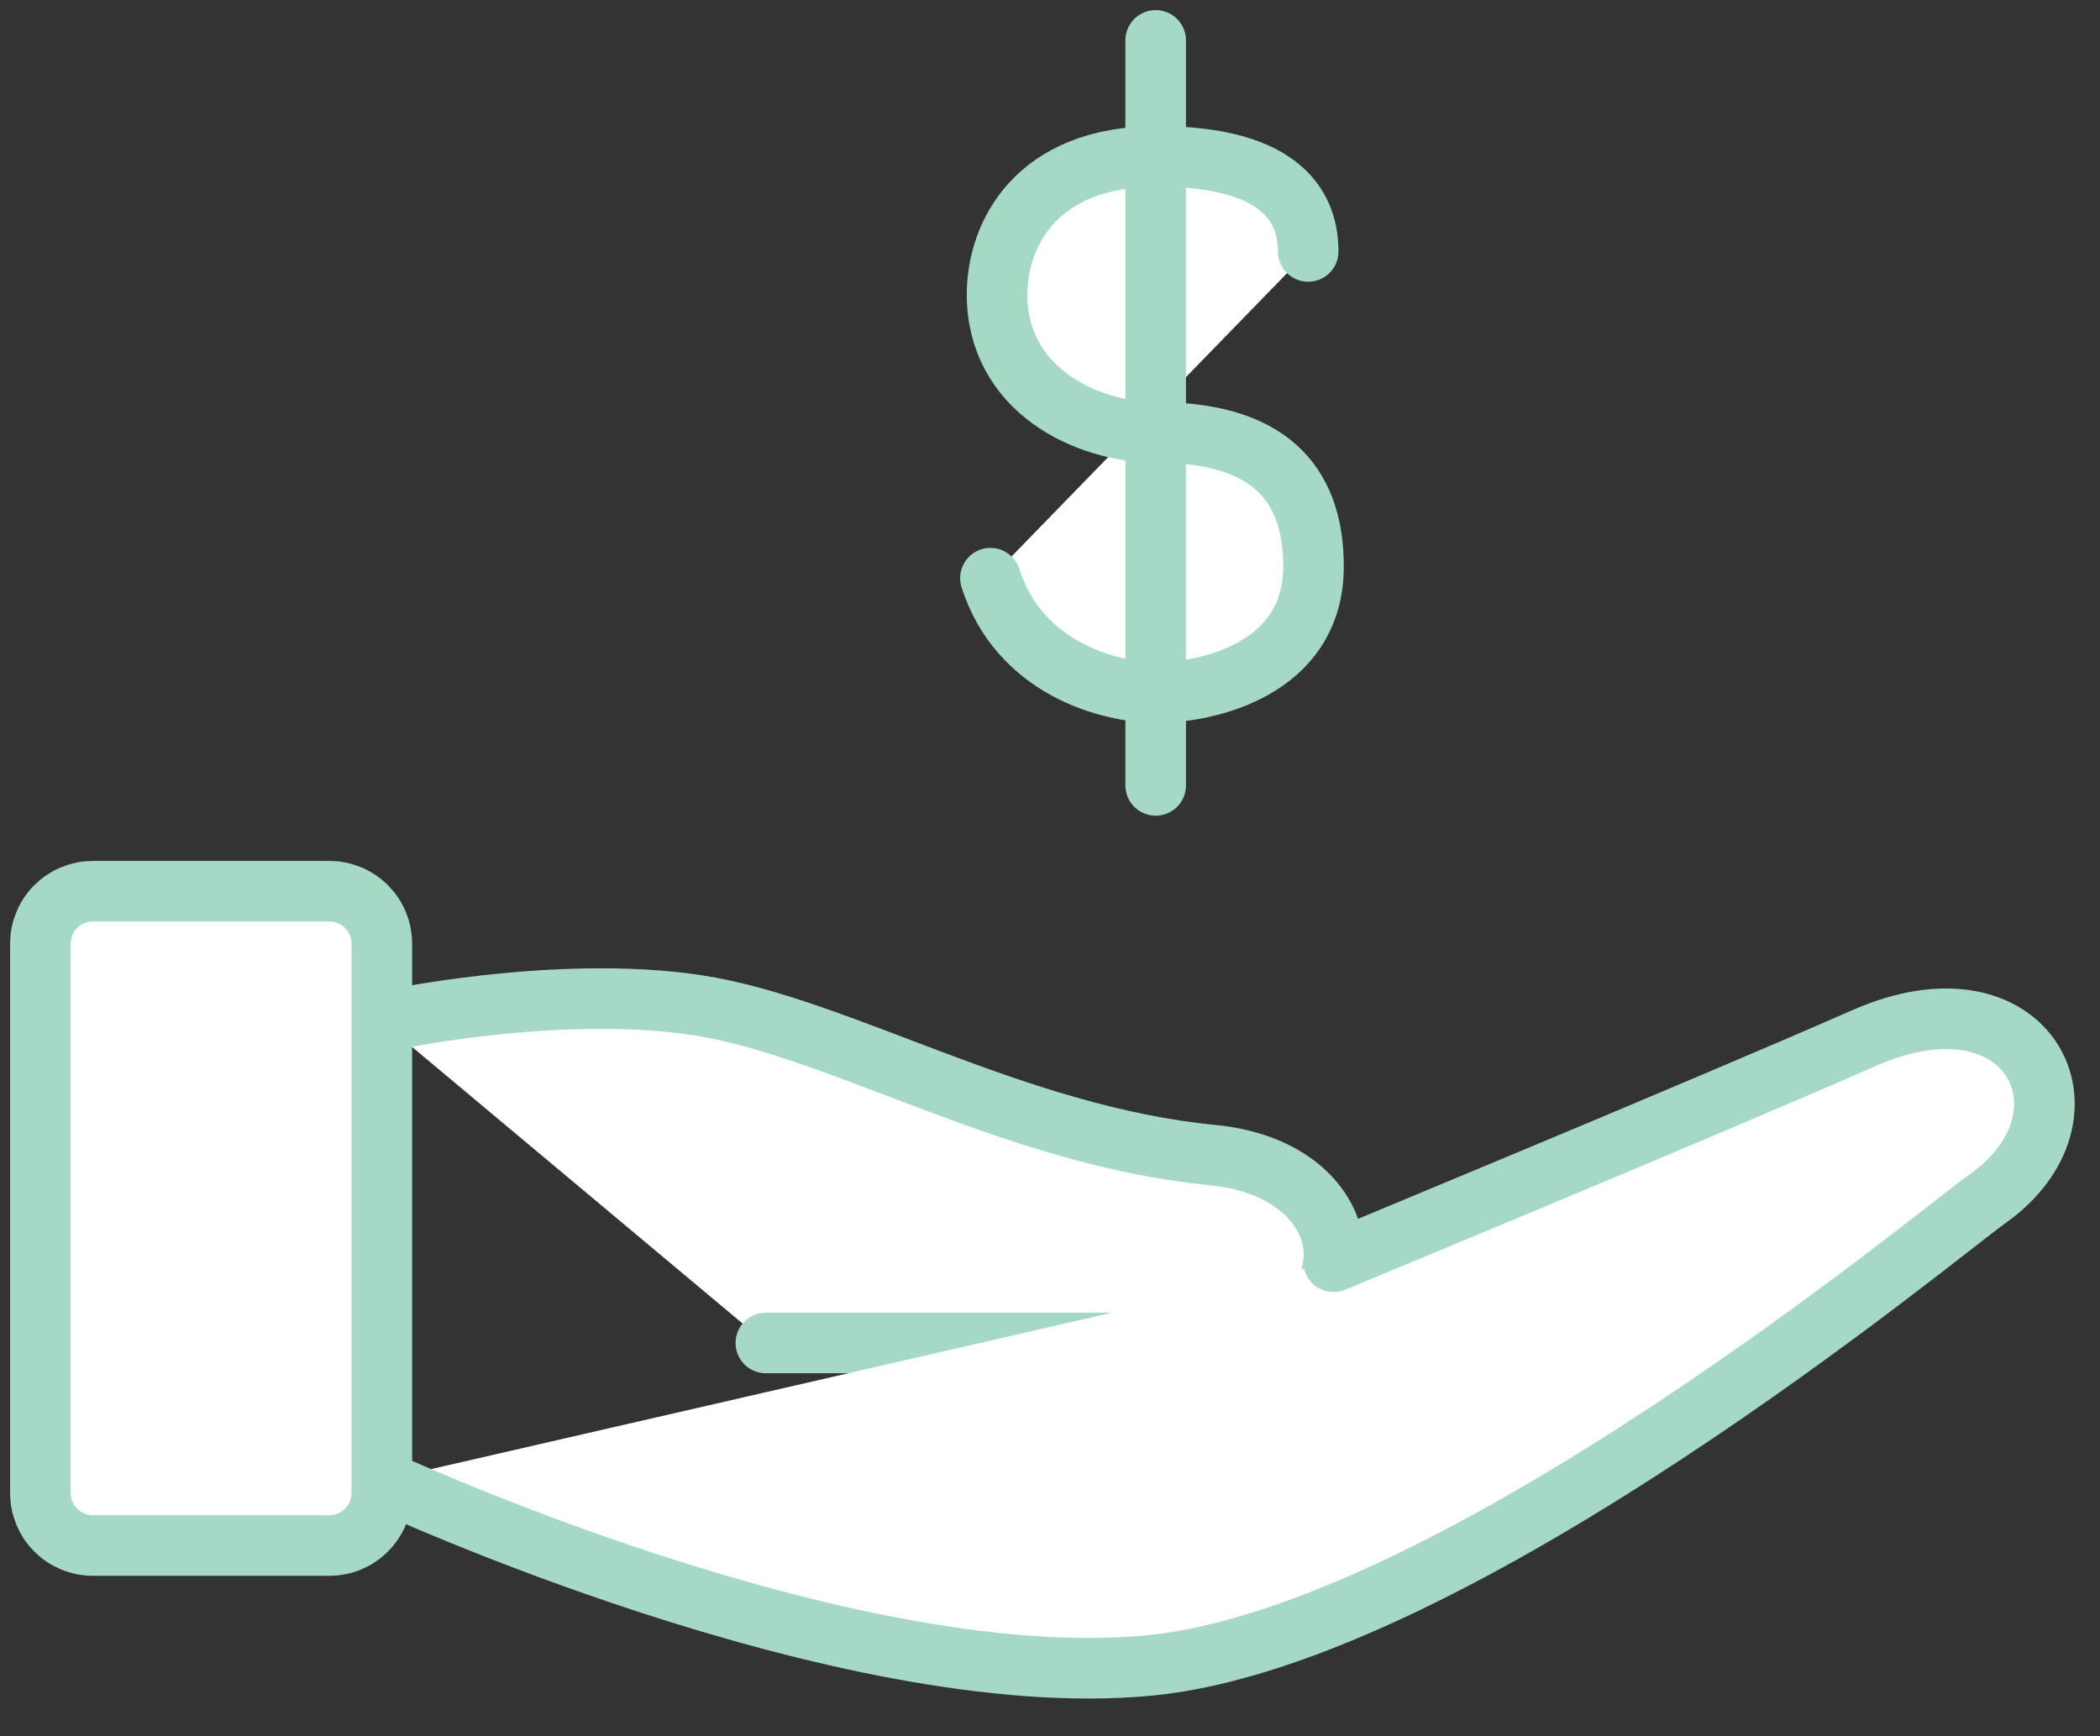 <svg width="52" height="43" viewBox="0 0 52 43" fill="none" xmlns="http://www.w3.org/2000/svg">
<rect x="0" y="0" width="52" height="43" fill="#333333" stroke="none"/>
<path d="M9.455 25.302C9.455 25.302 13.771 24.358 17.279 24.897C20.786 25.437 25.091 28.127 30.025 28.607C34.022 28.995 34.072 33.26 29.957 33.26H18.964" fill="white"/>
<path d="M9.455 25.302C9.455 25.302 13.771 24.358 17.279 24.897C20.786 25.437 25.091 28.127 30.025 28.607C34.022 28.995 34.072 33.26 29.957 33.26H18.964" stroke="#A5D9C5" stroke-width="1.5" stroke-linecap="round"/>
<path d="M9.455 36.664C9.455 36.664 20.884 41.982 28.468 41.246C36.052 40.508 48.096 30.476 49.199 29.7C52.131 27.641 50.252 23.905 46.157 25.709C42.264 27.423 33.023 31.248 33.023 31.248" fill="white"/>
<path d="M9.455 36.664C9.455 36.664 20.884 41.982 28.468 41.246C36.052 40.508 48.096 30.476 49.199 29.7C52.131 27.641 50.252 23.905 46.157 25.709C42.264 27.423 33.023 31.248 33.023 31.248" stroke="#A5D9C5" stroke-width="1.5" stroke-linecap="round"/>
<path d="M1 36.978V23.37C1 23.198 1.033 23.032 1.099 22.874C1.165 22.714 1.258 22.574 1.38 22.452C1.502 22.331 1.642 22.237 1.801 22.171C1.96 22.105 2.126 22.072 2.298 22.072H8.157C8.329 22.072 8.495 22.105 8.654 22.171C8.813 22.237 8.953 22.331 9.075 22.452C9.197 22.574 9.291 22.714 9.356 22.874C9.422 23.032 9.455 23.198 9.455 23.37V36.978C9.455 37.15 9.422 37.315 9.356 37.475C9.291 37.633 9.197 37.774 9.075 37.895C8.953 38.017 8.813 38.111 8.654 38.177C8.495 38.243 8.329 38.276 8.157 38.276H2.298C2.126 38.276 1.96 38.243 1.801 38.177C1.642 38.111 1.502 38.017 1.38 37.895C1.258 37.774 1.165 37.633 1.099 37.475C1.033 37.315 1 37.15 1 36.978Z" fill="white" stroke="#A5D9C5" stroke-width="1.5"/>
<path d="M32.393 6.227C32.393 5.209 31.835 3.873 28.652 3.873C25.643 3.873 24.689 5.821 24.689 7.294C24.689 9.637 26.882 10.71 28.652 10.71C31.644 10.71 32.525 12.189 32.525 14.029C32.525 16.591 29.866 17.152 28.652 17.152C27.436 17.152 25.238 16.538 24.525 14.319" fill="white"/>
<path d="M32.393 6.227C32.393 5.209 31.835 3.873 28.652 3.873C25.643 3.873 24.689 5.821 24.689 7.294C24.689 9.637 26.882 10.71 28.652 10.71C31.644 10.71 32.525 12.189 32.525 14.029C32.525 16.591 29.866 17.152 28.652 17.152C27.436 17.152 25.238 16.538 24.525 14.319" stroke="#A5D9C5" stroke-width="1.5" stroke-linecap="round"/>
<path d="M28.617 1V19.451V1Z" fill="white"/>
<path d="M28.617 1V19.451" stroke="#A5D9C5" stroke-width="1.5" stroke-linecap="round"/>
</svg>
